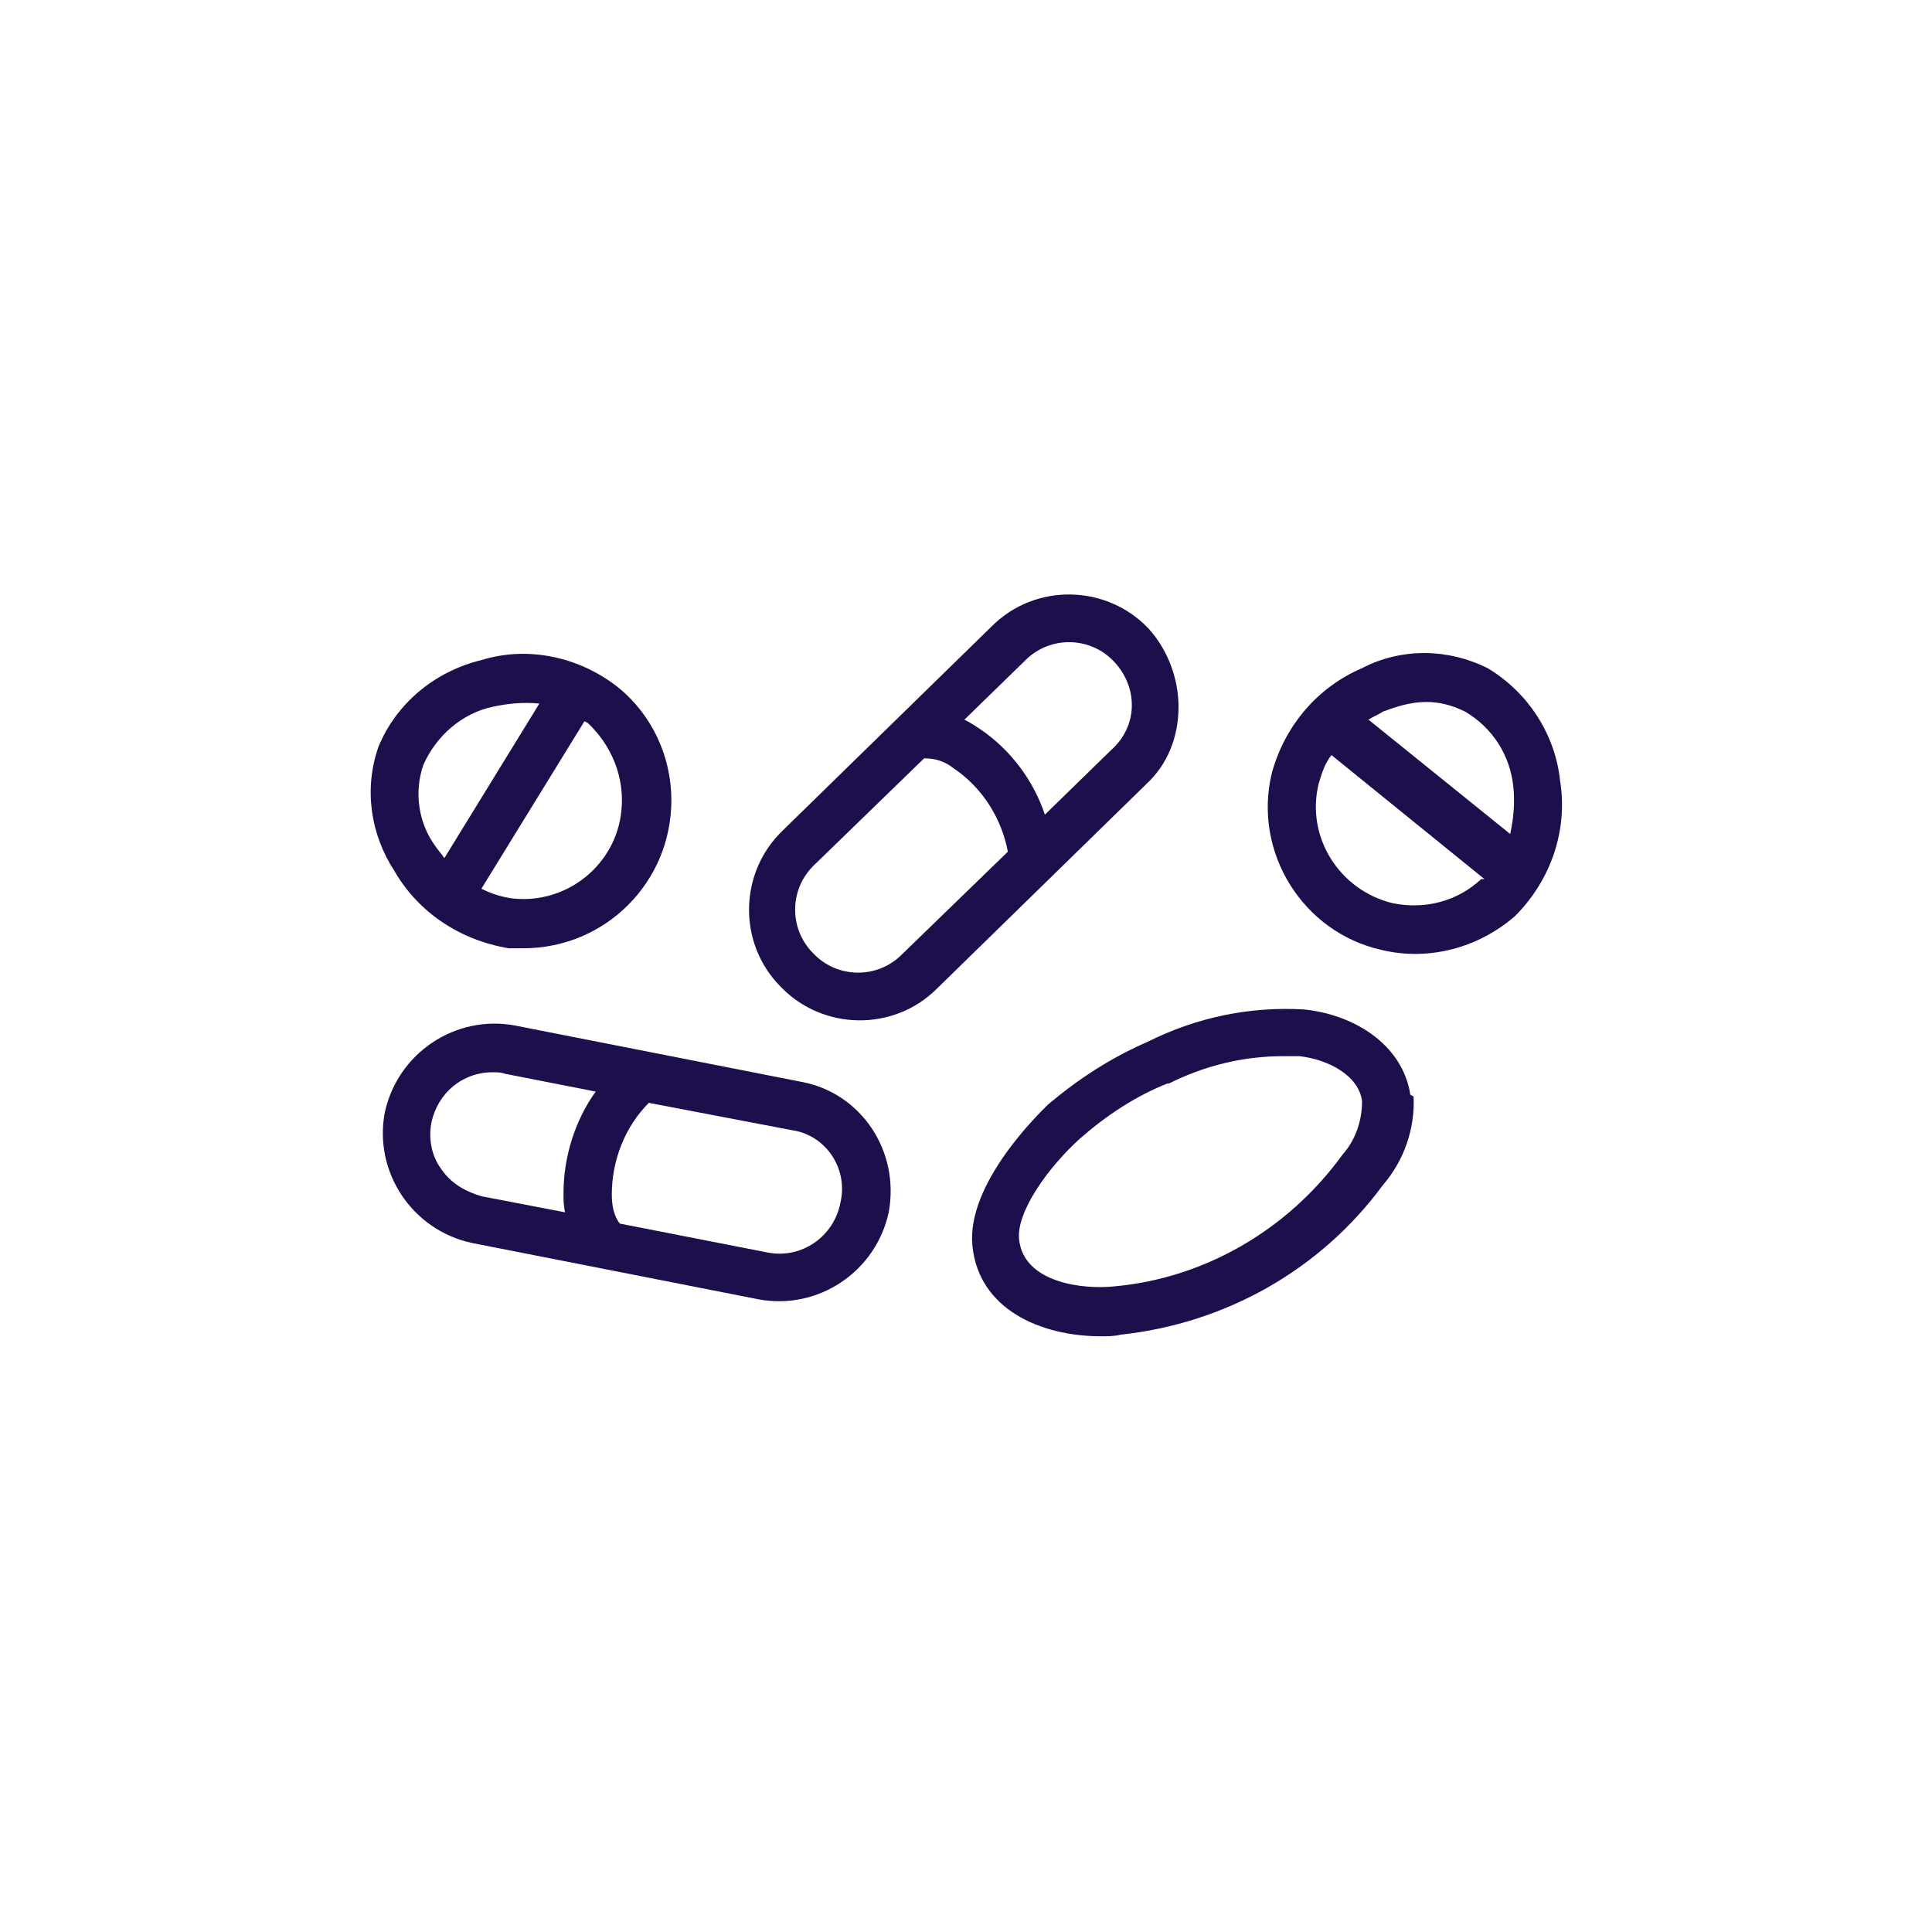 <?xml version="1.0" encoding="utf-8"?>
<!-- Generator: Adobe Illustrator 21.0.0, SVG Export Plug-In . SVG Version: 6.00 Build 0)  -->
<svg version="1.1" id="Layer_1" xmlns="http://www.w3.org/2000/svg" xmlns:xlink="http://www.w3.org/1999/xlink" x="0px" y="0px"
	 viewBox="0 0 120 120" style="enable-background:new 0 0 120 120;" xml:space="preserve">
<style type="text/css">
	.st0{fill:#1D0E4C;}
</style>
<path class="st0" d="M49.8,67.2L32,63.7c-3.7-0.7-7.3,1.7-8.1,5.4l0,0c-0.7,3.7,1.7,7.3,5.4,8.1l17.8,3.5c3.7,0.7,7.3-1.7,8.1-5.4
	C55.9,71.5,53.5,67.9,49.8,67.2L49.8,67.2z M27.4,72.6c-0.6-0.8-0.8-1.9-0.6-2.9l0,0c0.4-1.8,1.9-3.1,3.8-3.1c0.3,0,0.5,0,0.8,0.1
	l5.6,1.1c-1.3,1.8-2,4.1-2,6.3c0,0.4,0,0.8,0.1,1.2l-5.2-1C28.9,74,28,73.5,27.4,72.6z M52.2,74.7c-0.4,2.1-2.4,3.5-4.5,3.1
	l-9.2-1.8c-0.4-0.5-0.5-1.2-0.5-1.8c0-2.1,0.8-4.2,2.3-5.7l8.9,1.7C51.3,70.5,52.7,72.6,52.2,74.7L52.2,74.7z"/>
<path class="st0" d="M73.2,43.9c0-1.8-0.7-3.6-1.9-4.9l0,0c-2.6-2.7-7-2.8-9.7-0.1l-13,12.7c-2.7,2.6-2.8,7-0.1,9.7
	c2.6,2.7,7,2.8,9.7,0.1l13-12.7C72.5,47.5,73.2,45.8,73.2,43.9z M56,59.3c-1.5,1.5-4,1.5-5.5-0.1c-1.5-1.5-1.5-4,0.1-5.5l0,0
	l6.8-6.6c0.7,0,1.3,0.2,1.8,0.6c1.8,1.2,3,3.1,3.4,5.2L56,59.3z M69,46.6l-4.1,4c-0.7-2.1-2.1-4-4-5.3c-0.3-0.2-0.6-0.4-1-0.6
	l3.8-3.7c1.5-1.5,4-1.5,5.5,0.1l0,0C70.7,42.7,70.7,45.1,69,46.6L69,46.6z"/>
<path class="st0" d="M31.6,58.9c0.3,0,0.6,0,0.9,0c5.1,0,9.2-4.1,9.2-9.2c0-2.7-1.2-5.3-3.3-7c-2.4-1.9-5.6-2.6-8.5-1.7
	c-2.9,0.7-5.3,2.7-6.4,5.4c-0.9,2.6-0.5,5.4,1,7.7C26,56.7,28.6,58.4,31.6,58.9z M38.6,50.3c-0.3,3.4-3.4,5.9-6.8,5.5c0,0,0,0,0,0
	c-0.7-0.1-1.3-0.3-1.9-0.6l6.4-10.4l0.2,0.1C38,46.3,38.8,48.3,38.6,50.3z M26.3,47.5c0.8-1.8,2.4-3.2,4.3-3.6
	c0.9-0.2,1.9-0.3,2.9-0.2l-5.9,9.6c-0.2-0.3-0.4-0.5-0.6-0.8C26,51.1,25.7,49.2,26.3,47.5z"/>
<path class="st0" d="M87.6,68c-0.5-3.2-3.6-5-6.6-5.3c-3.4-0.2-6.7,0.5-9.7,2c-2.3,1-4.3,2.3-6.2,3.9c-0.5,0.5-5.1,4.9-4.7,8.8
	s4.2,5.6,8,5.6c0.4,0,0.8,0,1.2-0.1l0,0c6.5-0.7,12.4-4,16.3-9.3c1.3-1.5,2-3.5,1.9-5.5L87.6,68z M83.4,71.7L83.4,71.7
	c-3.4,4.7-8.6,7.7-14.2,8.2c-1.9,0.2-5.6-0.2-5.9-2.9c-0.2-1.7,1.8-4.5,3.8-6.3c1.6-1.4,3.4-2.6,5.4-3.4h0.1
	c2.2-1.1,4.6-1.7,7.1-1.7c0.3,0,0.7,0,1,0c1.8,0.2,3.7,1.2,3.9,2.8C84.6,69.6,84.2,70.8,83.4,71.7L83.4,71.7z"/>
<path class="st0" d="M96.9,48.5c-0.3-2.9-2-5.5-4.5-7c-2.4-1.2-5.3-1.3-7.8,0c-2.8,1.2-4.8,3.6-5.6,6.5c-1.2,4.9,1.9,9.9,6.8,11
	c2.9,0.7,6-0.1,8.3-2.1C96.3,54.7,97.4,51.6,96.9,48.5z M88.6,43.6c0.8,0,1.6,0.2,2.4,0.6c1.7,1,2.8,2.7,3,4.7c0.1,1,0,2-0.2,2.9
	L85,44.7c0.3-0.2,0.6-0.3,0.9-0.5C86.7,43.9,87.6,43.6,88.6,43.6z M86.5,56.1c-3.3-0.8-5.4-4.1-4.6-7.4l0,0c0.2-0.7,0.4-1.3,0.8-1.8
	l9.5,7.7L92,54.6C90.5,56,88.5,56.5,86.5,56.1z"/>
</svg>
